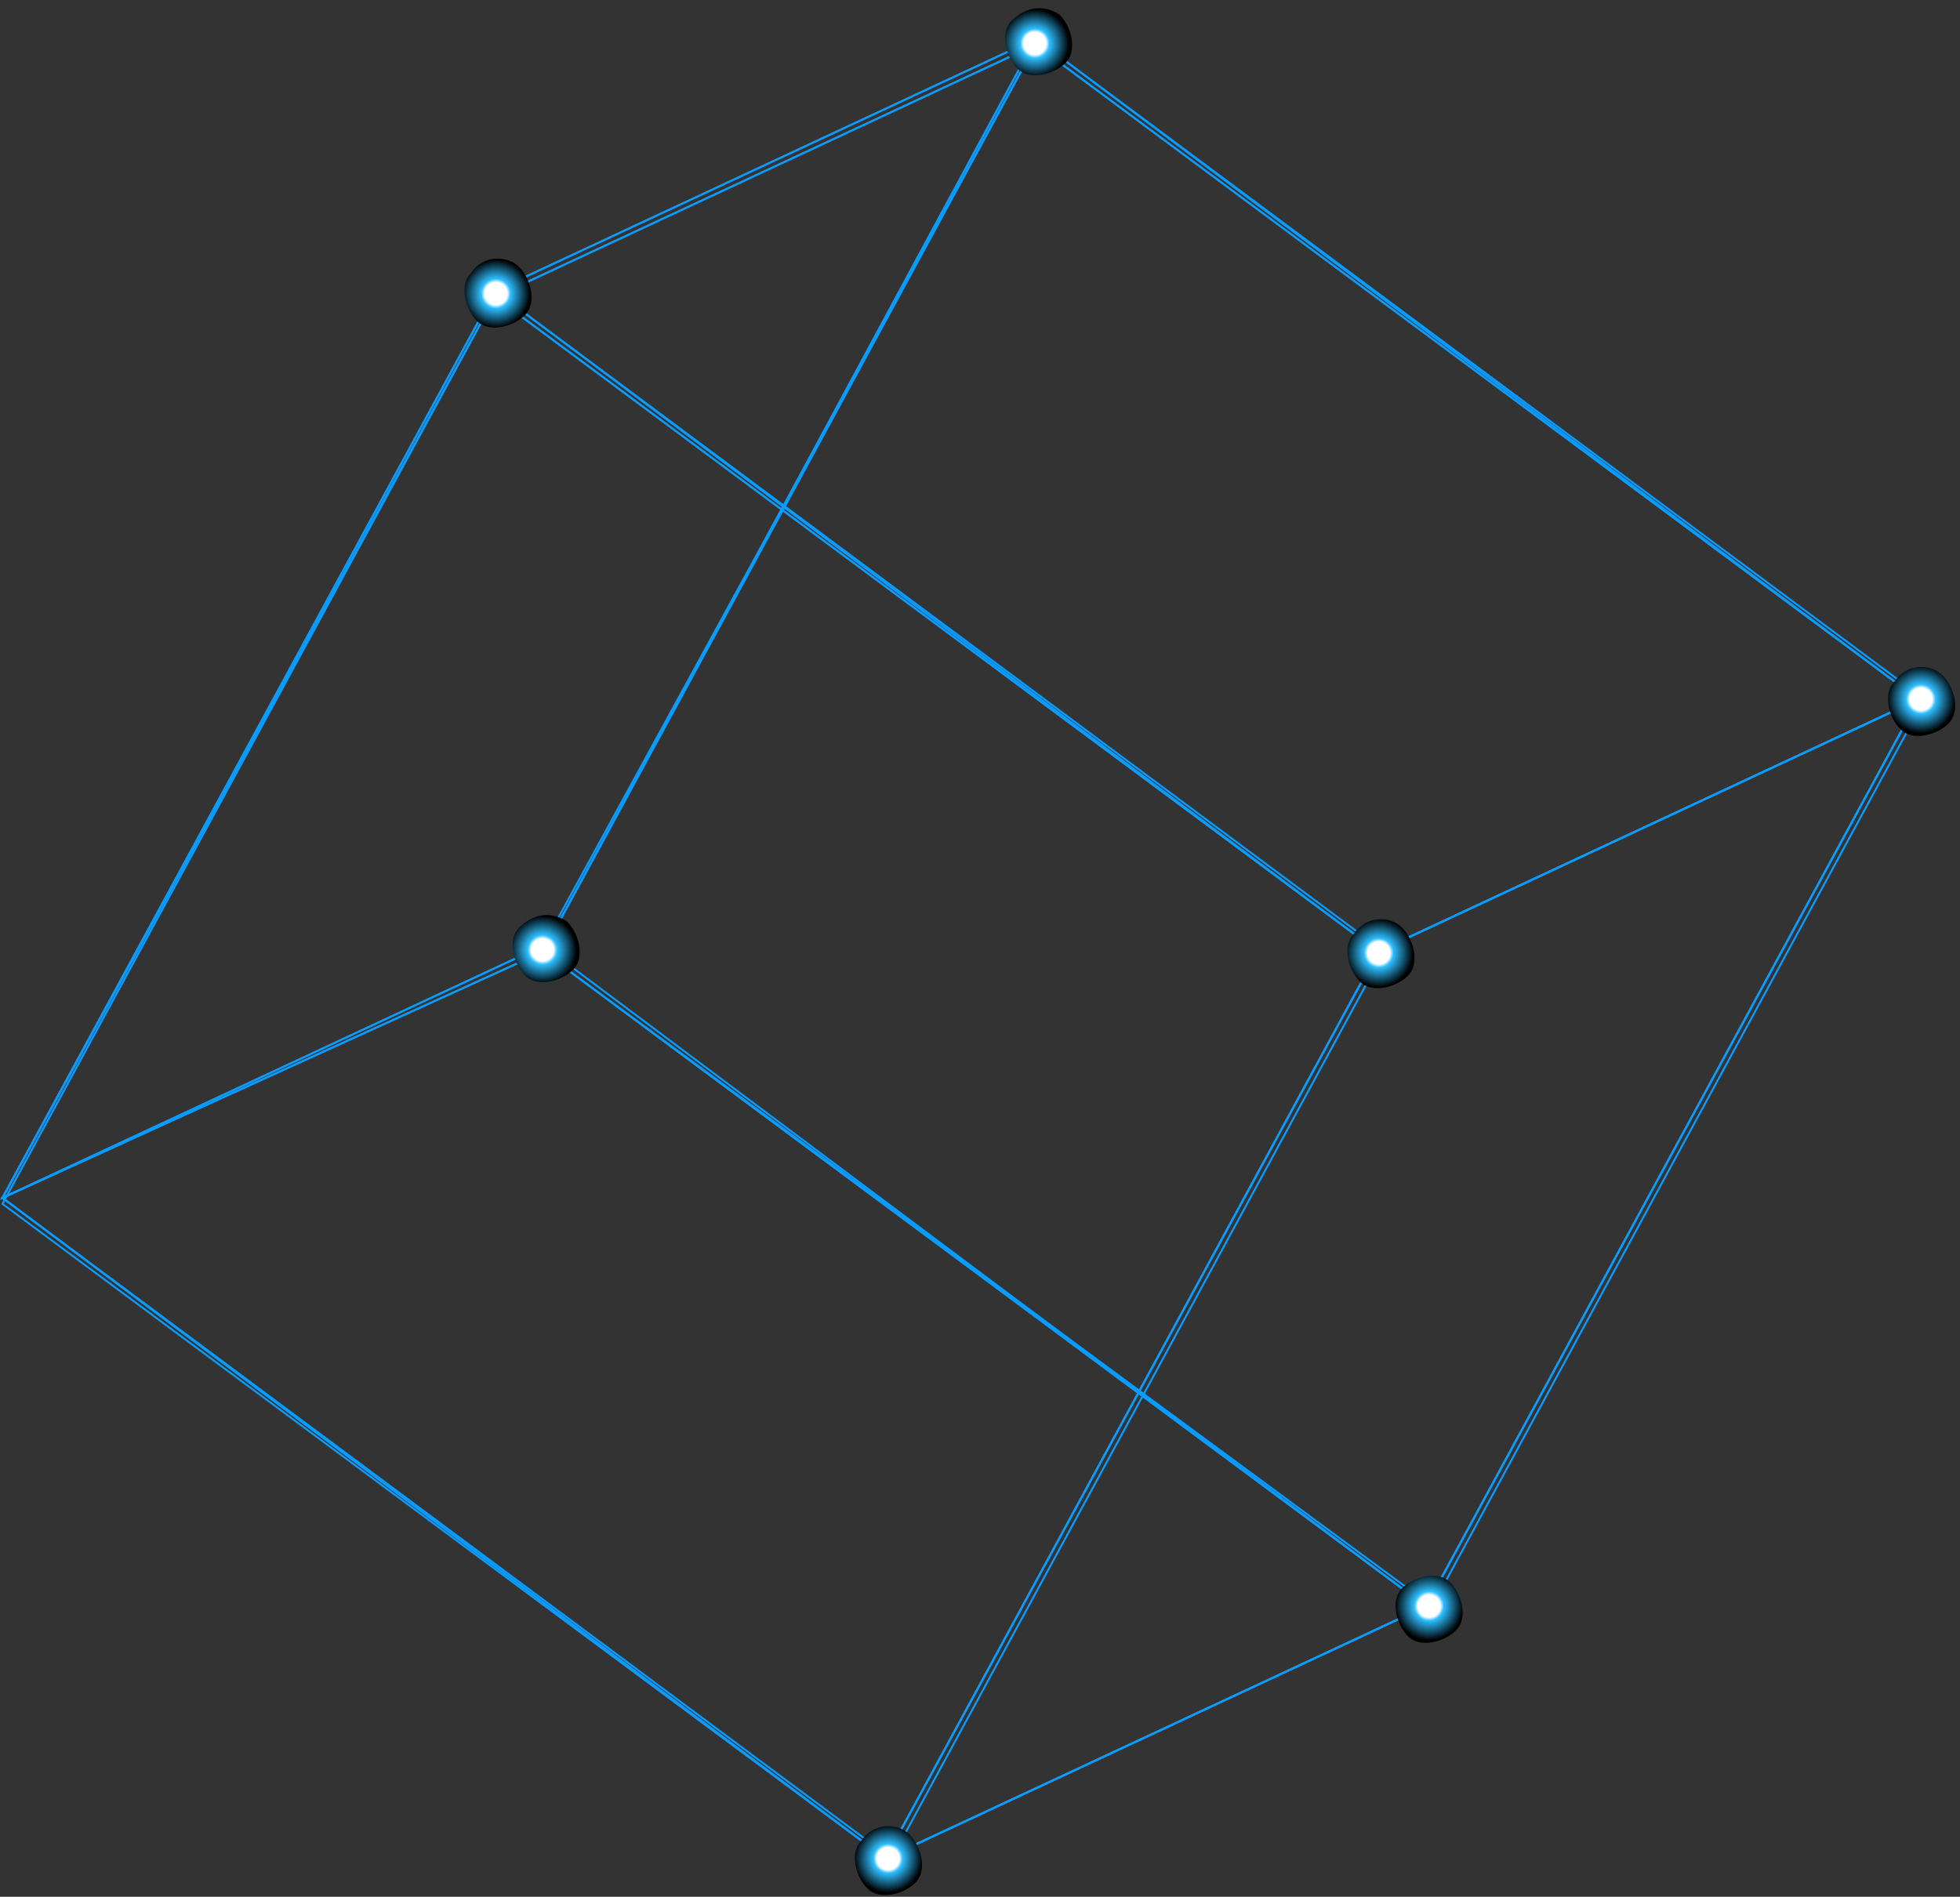 <svg width="218" height="211" fill="none" xmlns="http://www.w3.org/2000/svg"><rect width="100%" height="100%" fill="#333333" stroke="none"/><mask id="mask0_118_396" style="mask-type:luminance" maskUnits="userSpaceOnUse" x="0" y="32" width="154" height="175"><path d="M.277 133.252L55.061 32.37l98.879 73.49-54.784 100.883L.277 133.252zm152.995-27.392l-98.21-72.822L.276 133.92l98.21 72.822 54.785-100.883z" fill="#fff"/></mask><g mask="url(#mask0_118_396)"><path d="M.277 133.252L55.061 32.37l98.879 73.49-54.784 100.883L.277 133.252zm152.995-27.392l-98.21-72.822L.276 133.92l98.21 72.822 54.785-100.883z" stroke="#089CFF" stroke-width=".053" stroke-miterlimit="10"/></g><path d="M.273 133.253L55.057 32.37l98.879 73.491-54.784 100.882-98.879-73.49zm152.995-27.392l-98.21-72.823L.272 133.92l98.21 72.822 54.785-100.882z" stroke="#089CFF" stroke-width=".213" stroke-miterlimit="10"/><mask id="mask1_118_396" style="mask-type:luminance" maskUnits="userSpaceOnUse" x="60" y="4" width="155" height="175"><path d="M60.398 105.86L115.182 4.31l98.879 73.49-54.784 100.883-98.879-72.823zM213.393 77.8L115.182 4.978 60.398 105.86l98.211 72.823L213.393 77.8z" fill="#fff"/></mask><g mask="url(#mask1_118_396)"><path d="M60.398 105.86L115.182 4.31l98.879 73.49-54.784 100.883-98.879-72.823zm0 0L115.182 4.978 213.393 77.8l-54.784 100.883-98.21-72.823z" stroke="#089CFF" stroke-width=".053" stroke-miterlimit="10"/></g><path d="M60.4 105.86L115.184 4.31l98.879 73.49-54.784 100.883L60.4 105.86zM213.395 77.8L115.184 4.978 60.4 105.86l98.211 72.823L213.395 77.8z" stroke="#089CFF" stroke-width=".213" stroke-miterlimit="10"/><mask id="mask2_118_396" style="mask-type:luminance" maskUnits="userSpaceOnUse" x="0" y="4" width="116" height="130"><path d="M60.406 105.86L.277 133.252 55.061 32.37 115.19 4.31 60.406 105.86z" fill="#fff"/></mask><g mask="url(#mask2_118_396)"><path d="M60.406 105.86L.277 133.252 55.061 32.37 115.19 4.31 60.406 105.86z" stroke="#089CFF" stroke-width=".053" stroke-miterlimit="10"/></g><path d="M60.402 105.86L.273 133.252 55.057 32.37l60.129-28.06-54.784 101.55z" stroke="#089CFF" stroke-width=".213" stroke-miterlimit="10"/><mask id="mask3_118_396" style="mask-type:luminance" maskUnits="userSpaceOnUse" x="55" y="4" width="159" height="102"><path d="M115.182 4.31l98.21 73.49-60.129 28.06-98.21-73.49 60.129-28.06z" fill="#fff"/></mask><g mask="url(#mask3_118_396)"><path d="M115.182 4.31l98.21 73.49-60.129 28.06-98.21-73.49 60.129-28.06z" stroke="#089CFF" stroke-width=".053" stroke-miterlimit="10"/></g><path d="M115.18 4.31l98.21 73.49-60.129 28.06-98.21-73.49L115.18 4.31z" stroke="#089CFF" stroke-width=".213" stroke-miterlimit="10"/><mask id="mask4_118_396" style="mask-type:luminance" maskUnits="userSpaceOnUse" x="98" y="77" width="116" height="130"><path d="M213.387 77.8l-54.784 100.883-60.128 28.06 54.784-100.883 60.128-28.06z" fill="#fff"/></mask><g mask="url(#mask4_118_396)"><path d="M213.387 77.8l-54.784 100.883-60.128 28.06 54.784-100.883 60.128-28.06z" stroke="#089CFF" stroke-width=".053" stroke-miterlimit="10"/></g><path d="M213.391 77.8l-54.784 100.883-60.129 28.06 54.785-100.883 60.128-28.06z" stroke="#089CFF" stroke-width=".213" stroke-miterlimit="10"/><mask id="mask5_118_396" style="mask-type:luminance" maskUnits="userSpaceOnUse" x="0" y="105" width="159" height="102"><path d="M158.617 178.683l-60.13 28.06-98.21-73.491 60.13-27.392 98.21 72.823z" fill="#fff"/></mask><g mask="url(#mask5_118_396)"><path d="M158.617 178.683l-60.13 28.06-98.21-73.49 60.13-27.392 98.21 72.822z" stroke="#089CFF" stroke-width=".053" stroke-miterlimit="10"/></g><path d="M158.613 178.683l-60.13 28.06-98.21-73.491 60.13-27.392 98.21 72.823z" stroke="#089CFF" stroke-width=".213" stroke-miterlimit="10"/><mask id="mask6_118_396" style="mask-type:luminance" maskUnits="userSpaceOnUse" x="55" y="4" width="159" height="102"><path d="M213.392 77.8l-60.129 28.06-98.21-72.822 60.129-28.06 98.21 72.822z" fill="#fff"/></mask><g mask="url(#mask6_118_396)"><path d="M213.392 77.8l-60.129 28.06-98.21-72.822 60.129-28.06 98.21 72.822z" stroke="#089CFF" stroke-width=".053" stroke-miterlimit="10"/></g><path d="M213.39 77.8l-60.129 28.06-98.21-72.822 60.129-28.06L213.39 77.8z" stroke="#089CFF" stroke-width=".213" stroke-miterlimit="10"/><mask id="mask7_118_396" style="mask-type:luminance" maskUnits="userSpaceOnUse" x="0" y="4" width="116" height="130"><path d="M115.19 4.978L60.406 105.192.277 133.252 55.061 33.038l60.129-28.06z" fill="#fff"/></mask><g mask="url(#mask7_118_396)"><path d="M115.19 4.978L60.406 105.192.277 133.252 55.061 33.038l60.129-28.06z" stroke="#089CFF" stroke-width=".053" stroke-miterlimit="10"/></g><path d="M115.186 4.978L60.402 105.192.273 133.252 55.057 33.038l60.129-28.06z" stroke="#089CFF" stroke-width=".213" stroke-miterlimit="10"/><mask id="mask8_118_396" style="mask-type:luminance" maskUnits="userSpaceOnUse" x="0" y="105" width="159" height="102"><path d="M60.406 105.192l98.211 73.491-60.13 28.06-98.21-73.491 60.13-28.06z" fill="#fff"/></mask><g mask="url(#mask8_118_396)"><path d="M60.406 105.192l98.211 73.491-60.13 28.06-98.21-73.491 60.13-28.06z" stroke="#089CFF" stroke-width=".053" stroke-miterlimit="10"/></g><path d="M60.402 105.192l98.211 73.491-60.13 28.06-98.21-73.491 60.13-28.06z" stroke="#089CFF" stroke-width=".213" stroke-miterlimit="10"/><mask id="mask9_118_396" style="mask-type:luminance" maskUnits="userSpaceOnUse" x="98" y="77" width="116" height="130"><path d="M158.603 178.683l-60.128 28.06 54.784-100.883 60.128-28.06-54.784 100.883z" fill="#fff"/></mask><g mask="url(#mask9_118_396)"><path d="M158.603 178.683l-60.128 28.06 54.784-100.883 60.128-28.06-54.784 100.883z" stroke="#089CFF" stroke-width=".053" stroke-miterlimit="10"/></g><path d="M158.607 178.683l-60.129 28.06 54.785-100.883 60.128-28.06-54.784 100.883z" stroke="#089CFF" stroke-width=".213" stroke-miterlimit="10"/><path d="M63.08 102.52c1.337 1.336 2.005 4.009.669 5.345-1.336 1.336-4.009 2.004-5.345.668-1.336-1.336-2.004-4.009-.668-5.345 1.336-1.336 3.34-2.004 5.345-.668z" fill="url(#paint0_radial_118_396)"/><path d="M57.731 29.697c1.337 1.336 2.005 4.009.668 5.345-1.336 1.336-4.008 2.004-5.344.668-1.337-1.336-2.005-4.009-.669-5.345 1.337-2.004 4.01-2.004 5.345-.668z" fill="url(#paint1_radial_118_396)"/><path d="M117.86 1.637c1.336 1.336 2.005 4.009.668 5.345-1.336 1.336-4.008 2.004-5.344.668-1.337-1.336-2.005-4.008-.669-5.345 1.337-1.336 3.341-2.004 5.345-.668z" fill="url(#paint2_radial_118_396)"/><path d="M216.067 75.128c1.336 1.336 2.005 4.009.668 5.345-1.336 1.336-4.008 2.004-5.344.668-1.337-1.336-2.005-4.009-.669-5.345 1.337-2.004 4.009-2.004 5.345-.668z" fill="url(#paint3_radial_118_396)"/><path d="M155.936 103.188c1.337 1.336 2.005 4.009.668 5.345-1.336 1.336-4.008 2.004-5.344.668-1.336-1.336-2.005-4.009-.668-5.345 1.336-2.004 4.008-2.004 5.344-.668z" fill="url(#paint4_radial_118_396)"/><path d="M161.288 176.011c1.336 1.336 2.004 4.008.668 5.345-1.336 1.336-4.009 2.004-5.345.668-1.336-1.337-2.004-4.009-.668-5.345 1.336-1.336 4.009-2.004 5.345-.668z" fill="url(#paint5_radial_118_396)"/><path d="M101.159 204.071c1.336 1.336 2.004 4.008.668 5.345-1.336 1.336-4.008 2.004-5.345.668-1.336-1.336-2.004-4.009-.668-5.345 1.337-2.004 4.009-2.004 5.345-.668z" fill="url(#paint6_radial_118_396)"/><defs><radialGradient id="paint0_radial_118_396" cx="0" cy="0" r="1" gradientUnits="userSpaceOnUse" gradientTransform="rotate(-48.876 146.424 -13.557) scale(3.806)"><stop offset=".327" stop-color="#fff"/><stop offset=".43" stop-color="#2DBEFF"/><stop offset="1"/></radialGradient><radialGradient id="paint1_radial_118_396" cx="0" cy="0" r="1" gradientUnits="userSpaceOnUse" gradientTransform="rotate(-48.876 63.515 -44.357) scale(3.806 3.806)"><stop offset=".327" stop-color="#fff"/><stop offset=".43" stop-color="#2DBEFF"/><stop offset="1"/></radialGradient><radialGradient id="paint2_radial_118_396" cx="0" cy="0" r="1" gradientUnits="userSpaceOnUse" gradientTransform="matrix(2.503 -2.867 2.867 2.503 115.102 4.828)"><stop offset=".327" stop-color="#fff"/><stop offset=".43" stop-color="#2DBEFF"/><stop offset="1"/></radialGradient><radialGradient id="paint3_radial_118_396" cx="0" cy="0" r="1" gradientUnits="userSpaceOnUse" gradientTransform="rotate(-48.876 192.4 -196.195) scale(3.806)"><stop offset=".327" stop-color="#fff"/><stop offset=".43" stop-color="#2DBEFF"/><stop offset="1"/></radialGradient><radialGradient id="paint4_radial_118_396" cx="0" cy="0" r="1" gradientUnits="userSpaceOnUse" gradientTransform="matrix(2.503 -2.867 2.867 2.503 153.353 106.006)"><stop offset=".327" stop-color="#fff"/><stop offset=".43" stop-color="#2DBEFF"/><stop offset="1"/></radialGradient><radialGradient id="paint5_radial_118_396" cx="0" cy="0" r="1" gradientUnits="userSpaceOnUse" gradientTransform="rotate(-48.876 276.053 -85.56) scale(3.806)"><stop offset=".327" stop-color="#fff"/><stop offset=".43" stop-color="#2DBEFF"/><stop offset="1"/></radialGradient><radialGradient id="paint6_radial_118_396" cx="0" cy="0" r="1" gradientUnits="userSpaceOnUse" gradientTransform="rotate(-48.876 276.874 -5.308) scale(3.806)"><stop offset=".327" stop-color="#fff"/><stop offset=".43" stop-color="#2DBEFF"/><stop offset="1"/></radialGradient></defs></svg>